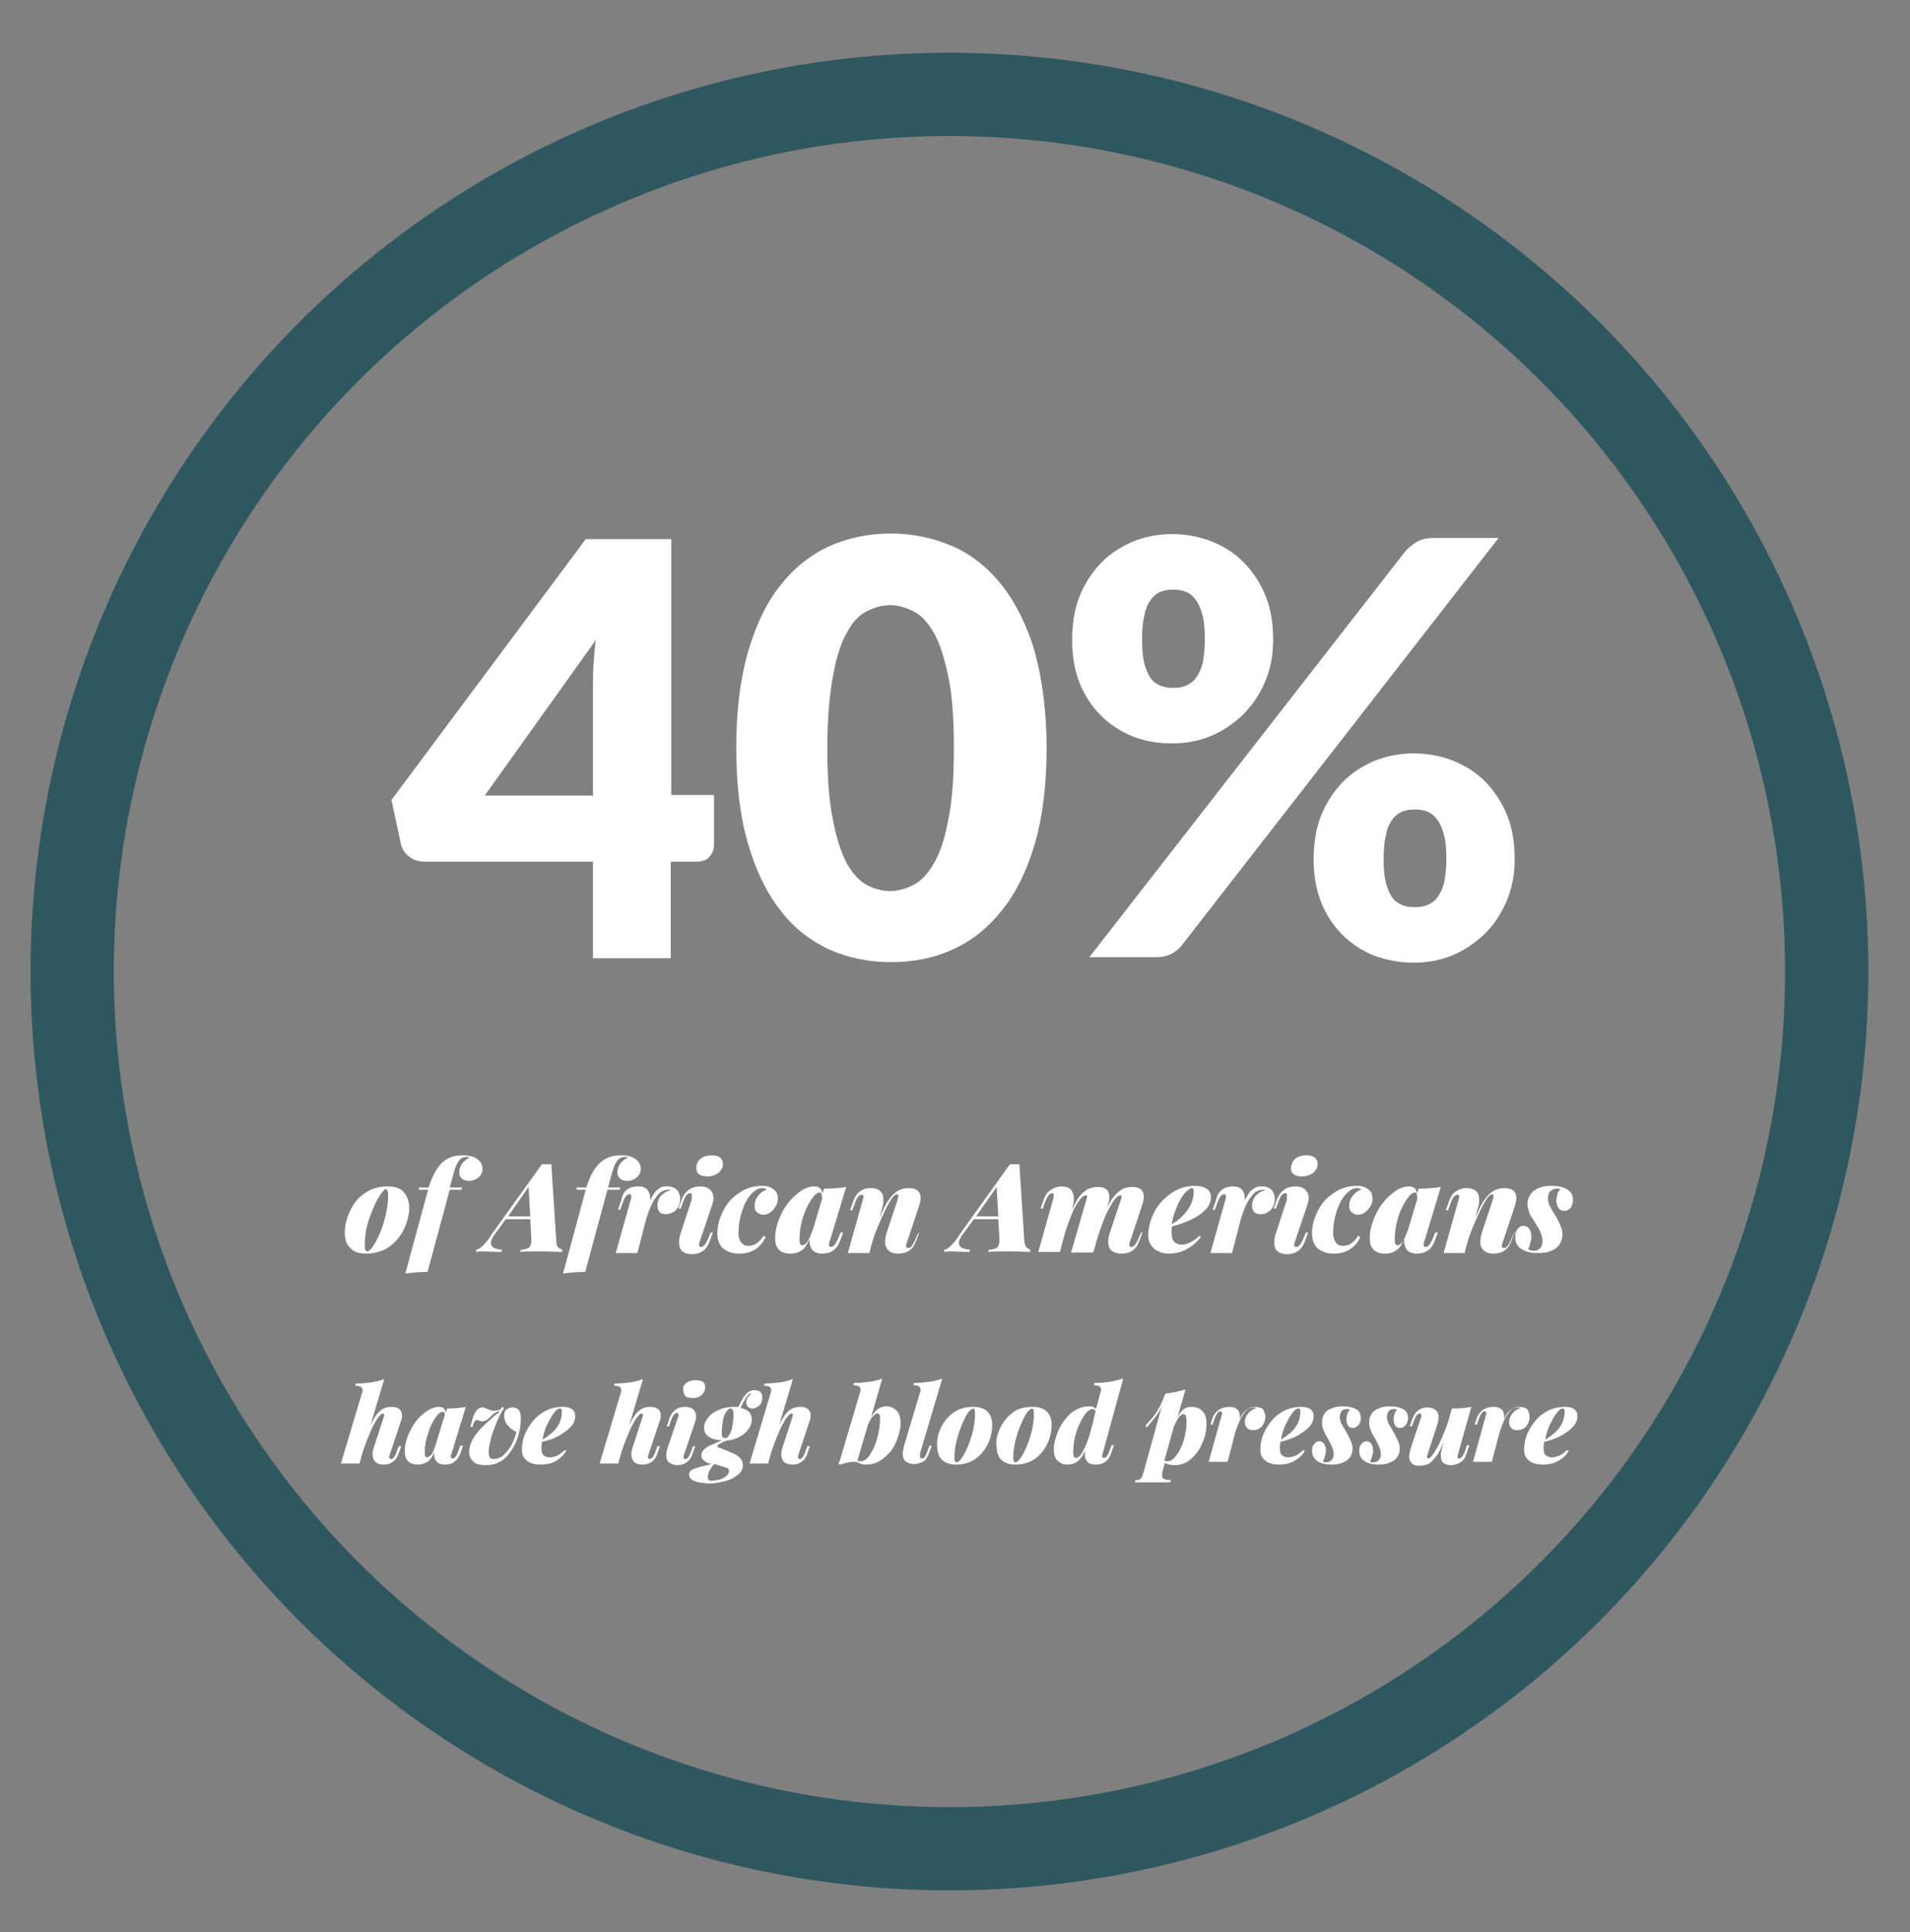 <?xml version="1.0" encoding="utf-8"?>
<!-- Generator: Adobe Illustrator 18.1.1, SVG Export Plug-In . SVG Version: 6.00 Build 0)  -->
<svg version="1.1" xmlns="http://www.w3.org/2000/svg" xmlns:xlink="http://www.w3.org/1999/xlink" x="0px" y="0px"
	 viewBox="0 0 344 348" enable-background="new 0 0 344 348" xml:space="preserve">
<rect x="0" y="0" width="344" height="348" fill="#808080" stroke="none"/>
<g id="ring">
	<circle fill="none" stroke="#2F575F" stroke-width="15" stroke-miterlimit="10" cx="171" cy="175" r="158"/>
</g>
<g id="_x34_0percent">
	<g>
		<path fill="#FFFFFF" d="M120.8,143.2h7.8v9c0,0.8-0.3,1.5-0.8,2.1c-0.5,0.6-1.3,0.9-2.3,0.9h-4.7v17.4h-14v-17.4H76.4
			c-1,0-1.9-0.3-2.7-0.9c-0.8-0.6-1.3-1.4-1.5-2.3l-1.7-7.9l35-47h15.4V143.2z M106.8,123.5c0-1.2,0-2.5,0.1-3.9
			c0.1-1.4,0.2-2.8,0.4-4.3l-20,28h19.5V123.5z"/>
		<path fill="#FFFFFF" d="M188.5,134.7c0,6.6-0.7,12.3-2.1,17.2c-1.4,4.8-3.4,8.9-5.9,12c-2.5,3.2-5.5,5.6-8.9,7.1
			c-3.4,1.6-7.2,2.3-11.2,2.3c-4,0-7.7-0.8-11.1-2.3c-3.4-1.6-6.4-3.9-8.8-7.1c-2.5-3.2-4.4-7.2-5.8-12c-1.4-4.8-2.1-10.6-2.1-17.2
			c0-6.6,0.7-12.3,2.1-17.2c1.4-4.8,3.3-8.9,5.8-12c2.5-3.2,5.4-5.5,8.8-7.1c3.4-1.5,7.1-2.3,11.1-2.3c4,0,7.7,0.8,11.2,2.3
			c3.4,1.5,6.4,3.9,8.9,7.1c2.5,3.2,4.5,7.2,5.9,12C187.7,122.4,188.5,128.1,188.5,134.7z M171.8,134.7c0-5.2-0.3-9.5-1-12.8
			c-0.7-3.3-1.5-6-2.6-7.9c-1.1-1.9-2.3-3.2-3.7-3.9c-1.4-0.7-2.8-1.1-4.2-1.1c-1.4,0-2.8,0.4-4.2,1.1c-1.4,0.7-2.6,2-3.6,3.9
			c-1.1,1.9-1.9,4.5-2.5,7.9c-0.6,3.3-1,7.6-1,12.8c0,5.3,0.3,9.5,1,12.9c0.6,3.3,1.5,5.9,2.5,7.9c1.1,1.9,2.3,3.2,3.6,3.9
			c1.4,0.7,2.8,1.1,4.2,1.1c1.4,0,2.8-0.4,4.2-1.1c1.4-0.7,2.6-2,3.7-3.9c1.1-1.9,2-4.5,2.6-7.9C171.5,144.3,171.8,140,171.8,134.7z
			"/>
		<path fill="#FFFFFF" d="M229.3,115.3c0,2.8-0.5,5.3-1.5,7.6s-2.3,4.2-4,5.9c-1.7,1.6-3.6,2.9-5.8,3.8c-2.2,0.9-4.5,1.3-6.9,1.3
			c-2.6,0-5-0.4-7.2-1.3c-2.2-0.9-4.1-2.2-5.7-3.8c-1.6-1.6-2.9-3.6-3.8-5.9c-0.9-2.3-1.3-4.8-1.3-7.6c0-2.9,0.4-5.5,1.3-7.8
			c0.9-2.3,2.2-4.3,3.8-6s3.5-2.9,5.7-3.9c2.2-0.9,4.6-1.4,7.2-1.4c2.6,0,5.1,0.5,7.3,1.4c2.2,0.9,4.2,2.2,5.8,3.9s2.9,3.7,3.8,6
			C228.9,109.8,229.3,112.4,229.3,115.3z M253.1,99.3c0.5-0.6,1.2-1.1,1.9-1.6c0.8-0.5,1.8-0.8,3.2-0.8h11.7l-57,73.3
			c-0.5,0.7-1.2,1.2-1.9,1.6c-0.8,0.4-1.7,0.6-2.8,0.6h-12L253.1,99.3z M217,115.3c0-1.8-0.1-3.2-0.4-4.4c-0.3-1.2-0.7-2.1-1.2-2.8
			c-0.5-0.7-1.1-1.2-1.8-1.5c-0.7-0.3-1.5-0.4-2.3-0.4s-1.6,0.1-2.3,0.4c-0.7,0.3-1.3,0.8-1.8,1.5c-0.5,0.7-0.9,1.6-1.1,2.8
			c-0.3,1.2-0.4,2.6-0.4,4.4c0,1.7,0.1,3,0.4,4.2c0.3,1.1,0.7,2,1.1,2.6c0.5,0.7,1.1,1.1,1.8,1.4c0.7,0.3,1.5,0.4,2.3,0.4
			s1.6-0.1,2.3-0.4c0.7-0.3,1.3-0.7,1.8-1.4c0.5-0.7,0.9-1.5,1.2-2.6C216.8,118.3,217,116.9,217,115.3z M272.8,154.8
			c0,2.8-0.5,5.3-1.5,7.6c-1,2.3-2.3,4.3-4,5.9c-1.7,1.6-3.6,2.9-5.8,3.8c-2.2,0.9-4.5,1.3-6.9,1.3c-2.6,0-5-0.5-7.2-1.3
			c-2.2-0.9-4.1-2.2-5.7-3.8c-1.6-1.6-2.9-3.6-3.8-5.9c-0.9-2.3-1.3-4.8-1.3-7.6c0-2.9,0.4-5.5,1.3-7.8c0.9-2.3,2.2-4.3,3.8-6
			s3.5-2.9,5.7-3.9c2.2-0.9,4.6-1.4,7.2-1.4c2.6,0,5.1,0.5,7.3,1.4c2.2,0.9,4.2,2.2,5.8,3.9s2.9,3.7,3.8,6
			C272.4,149.3,272.8,151.9,272.8,154.8z M260.5,154.8c0-1.7-0.1-3.2-0.4-4.3c-0.3-1.2-0.7-2.1-1.2-2.8c-0.5-0.7-1.1-1.2-1.8-1.5
			c-0.7-0.3-1.5-0.4-2.3-0.4s-1.6,0.1-2.3,0.4c-0.7,0.3-1.3,0.8-1.8,1.5c-0.5,0.7-0.9,1.6-1.1,2.8c-0.3,1.2-0.4,2.6-0.4,4.3
			c0,1.7,0.1,3,0.4,4.2c0.3,1.1,0.7,2,1.1,2.6c0.5,0.7,1.1,1.1,1.8,1.4c0.7,0.3,1.5,0.4,2.3,0.4s1.6-0.1,2.3-0.4
			c0.7-0.3,1.3-0.7,1.8-1.4c0.5-0.7,0.9-1.5,1.2-2.6C260.3,157.8,260.5,156.5,260.5,154.8z"/>
	</g>
</g>
<g id="african_americans">
	<g>
		<path fill="#FFFFFF" d="M63,218.2c0.6-1.3,1.4-2.4,2.6-3.2c1.2-0.9,2.6-1.3,4.2-1.3c1.3,0,2.3,0.3,2.9,1s1,1.6,1,2.8
			c0,1.2-0.3,2.5-0.9,3.8c-0.6,1.3-1.5,2.4-2.6,3.2s-2.6,1.3-4.2,1.3c-1.3,0-2.3-0.3-2.9-1c-0.7-0.6-1-1.6-1-2.8
			C62.1,220.8,62.4,219.5,63,218.2z M68.1,215.8c-0.6,1.1-1.2,2.5-1.7,4c-0.5,1.6-0.7,3-0.7,4.3c0,0.5,0,0.8,0.1,1
			c0.1,0.2,0.2,0.3,0.3,0.3c0.4,0,0.9-0.5,1.5-1.6s1.2-2.4,1.6-3.9s0.7-3,0.7-4.4c0-0.5,0-0.9-0.1-1c-0.1-0.2-0.2-0.3-0.3-0.3
			C69.3,214.1,68.8,214.7,68.1,215.8z"/>
		<path fill="#FFFFFF" d="M80,209.1c0.9-0.7,2-1,3.4-1c0.7,0,1.3,0.1,1.9,0.3c0.5,0.2,0.9,0.5,1.2,0.9c0.3,0.4,0.4,0.8,0.4,1.3
			c0,0.4-0.1,0.7-0.3,1c-0.2,0.3-0.5,0.6-0.9,0.8c-0.4,0.2-0.8,0.3-1.2,0.3c-0.5,0-1-0.1-1.3-0.4s-0.5-0.6-0.5-1.1
			c0-0.6,0.2-1.1,0.5-1.6c0.4-0.5,0.8-0.8,1.4-1.1c-0.2-0.1-0.4-0.1-0.6-0.1c-0.4,0-0.8,0.1-1.1,0.4c-0.4,0.4-0.8,1.1-1.1,2.2
			l-0.8,2.9h2.2l-0.1,0.4H81l-4,14.8c-1.5,0-2.8,0.1-4,0.3l4.1-15.1h-1.7l0.1-0.4h1.7C77.9,211.7,78.8,210,80,209.1z"/>
		<path fill="#FFFFFF" d="M100.6,224.7c0.2,0.2,0.4,0.3,0.7,0.4l-0.1,0.4c-0.9,0-2.1-0.1-3.7-0.1c-1.7,0-3,0-3.8,0.1l0.1-0.4
			c0.5,0,0.8-0.1,1.1-0.2c0.3-0.1,0.5-0.2,0.6-0.5c0.1-0.2,0.2-0.5,0.2-0.9c0-0.1,0-0.2,0-0.3l-0.2-3.6h-4.4l-2.2,3
			c-0.3,0.5-0.5,0.9-0.5,1.3c0,0.7,0.7,1.1,2,1.2l-0.1,0.4c-1.5,0-2.6-0.1-3.1-0.1c-0.5,0-1,0-1.5,0.1l0.1-0.4
			c0.3-0.1,0.6-0.2,0.8-0.4c0.2-0.2,0.5-0.4,0.8-0.8c0.3-0.3,0.7-0.8,1.1-1.5l9.1-12.7c0.2,0,0.5,0,0.9,0c0.3,0,0.6,0,0.8,0l0.9,14
			C100.2,224.1,100.3,224.5,100.6,224.7z M95.2,213.8l-3.7,5.3h4L95.2,213.8z"/>
		<path fill="#FFFFFF" d="M108.5,209.1c0.9-0.7,2-1,3.4-1c0.7,0,1.3,0.1,1.9,0.3c0.5,0.2,0.9,0.5,1.2,0.9c0.3,0.4,0.4,0.8,0.4,1.3
			c0,0.4-0.1,0.7-0.3,1c-0.2,0.3-0.5,0.6-0.9,0.8c-0.4,0.2-0.8,0.3-1.2,0.3c-0.5,0-1-0.1-1.3-0.4s-0.5-0.6-0.5-1.1
			c0-0.6,0.2-1.1,0.5-1.6c0.4-0.5,0.8-0.8,1.4-1.1c-0.2-0.1-0.4-0.1-0.6-0.1c-0.4,0-0.8,0.1-1.1,0.4c-0.4,0.4-0.8,1.1-1.1,2.2
			l-0.8,2.9h2.2l-0.1,0.4h-2.2l-4,14.8c-1.5,0-2.8,0.1-4,0.3l4.1-15.1h-1.7l0.1-0.4h1.7C106.3,211.7,107.2,210,108.5,209.1z"/>
		<path fill="#FFFFFF" d="M115,213.7c0.7,0,1.3,0.2,1.6,0.6c0.3,0.4,0.5,0.9,0.5,1.5c0,0.1,0,0.2,0,0.4c0.3-0.6,0.6-1.1,0.9-1.5
			c0.3-0.4,0.7-0.6,1-0.8c0.4-0.2,0.8-0.2,1.3-0.2c0.4,0,0.8,0.1,1.2,0.3c0.3,0.2,0.6,0.4,0.7,0.8c0.2,0.3,0.3,0.7,0.3,1.1
			c0,0.5-0.1,1-0.3,1.4c-0.2,0.4-0.5,0.8-0.9,1s-0.8,0.4-1.3,0.4c-0.5,0-1-0.1-1.2-0.4c-0.3-0.3-0.4-0.7-0.4-1.2
			c0-0.4,0.1-0.8,0.3-1.2c0.2-0.4,0.5-0.7,0.9-1c0.4-0.3,0.8-0.4,1.2-0.5c-0.2-0.1-0.3-0.1-0.3-0.1c-0.5,0-0.9,0.1-1.3,0.3
			c-0.4,0.2-0.8,0.7-1.3,1.4c-0.5,0.8-1,1.9-1.5,3.5l-1.6,6.2h-3.9l2.7-9.6c0.1-0.2,0.1-0.4,0.1-0.6c0-0.2-0.1-0.4-0.3-0.4
			c-0.2,0-0.4,0.1-0.6,0.3c-0.2,0.2-0.4,0.6-0.6,1.1l-0.5,1.4h-0.4l0.6-1.7C112.2,214.4,113.3,213.7,115,213.7z"/>
		<path fill="#FFFFFF" d="M124.6,215.3c0-0.3-0.1-0.4-0.3-0.4c-0.2,0-0.4,0.1-0.6,0.3c-0.2,0.2-0.4,0.6-0.6,1.1l-0.5,1.4h-0.4
			l0.6-1.7c0.6-1.5,1.7-2.3,3.3-2.3c0.8,0,1.4,0.2,1.8,0.6c0.4,0.4,0.6,0.9,0.6,1.5c0,0.4-0.1,0.7-0.2,1.1l-2.3,6.8
			c-0.1,0.2-0.1,0.4-0.1,0.5c0,0.3,0.1,0.4,0.4,0.4c0.4,0,0.8-0.5,1.2-1.4l0.5-1.2h0.4l-0.6,1.6c-0.5,1.5-1.6,2.3-3.2,2.3
			c-0.8,0-1.3-0.2-1.7-0.5c-0.4-0.4-0.6-0.9-0.6-1.6c0-0.5,0.1-1.1,0.3-1.7l2-6.1C124.6,215.6,124.6,215.5,124.6,215.3z
			 M126.2,208.7c0.5-0.4,1.2-0.6,2-0.6c0.6,0,1.1,0.1,1.5,0.4c0.3,0.3,0.5,0.6,0.5,1.1c0,0.5-0.1,0.9-0.4,1.2
			c-0.2,0.4-0.6,0.6-1,0.8s-0.9,0.3-1.4,0.3c-0.6,0-1.1-0.1-1.5-0.4c-0.3-0.2-0.5-0.6-0.5-1.1C125.4,209.7,125.7,209.1,126.2,208.7z
			"/>
		<path fill="#FFFFFF" d="M133.2,225.8c-0.8,0-1.5-0.1-2.1-0.4c-0.6-0.3-1.1-0.6-1.4-1.2c-0.3-0.5-0.5-1.2-0.5-2c0-1.3,0.3-2.6,1-4
			s1.6-2.5,2.9-3.3c1.2-0.9,2.7-1.3,4.2-1.3c0.6,0,1.1,0.1,1.5,0.3c0.4,0.2,0.8,0.5,1,0.8s0.3,0.7,0.3,1.2c0,0.5-0.1,0.9-0.4,1.4
			s-0.6,0.8-1,1.1s-0.8,0.4-1.3,0.4c-0.3,0-0.5-0.1-0.7-0.2s-0.4-0.3-0.6-0.5c-0.1-0.2-0.2-0.5-0.2-0.9c0-0.5,0.1-0.9,0.3-1.3
			c0.2-0.4,0.5-0.7,0.8-1c0.3-0.3,0.7-0.5,1.1-0.6c-0.2-0.2-0.5-0.3-0.8-0.3c-0.7,0-1.4,0.4-2.1,1.2c-0.7,0.8-1.2,1.8-1.6,3.1
			c-0.4,1.2-0.6,2.5-0.6,3.8c0,0.8,0.2,1.3,0.5,1.7c0.3,0.4,0.7,0.6,1.3,0.6c0.5,0,0.9-0.1,1.4-0.4c0.4-0.3,0.9-0.7,1.3-1.4l0.4,0.2
			C137,224.8,135.3,225.8,133.2,225.8z"/>
		<path fill="#FFFFFF" d="M151.9,221.9l-0.6,1.6c-0.5,1.5-1.6,2.3-3.2,2.3c-0.9,0-1.6-0.3-1.9-0.8c-0.2-0.3-0.4-0.8-0.4-1.4
			c0-0.2,0-0.3,0-0.4c-0.4,0.9-0.8,1.6-1.4,2c-0.6,0.4-1.2,0.6-2,0.6c-0.9,0-1.6-0.2-2.1-0.7c-0.5-0.5-0.7-1.2-0.7-2.1
			c0-1.4,0.4-2.8,1.1-4.3c0.7-1.5,1.7-2.7,2.8-3.6c1.1-1,2.2-1.4,3.2-1.4c0.8,0,1.3,0.4,1.4,1.3l0.3-0.9c1.5,0,2.8-0.1,4-0.3l-3,9.9
			c-0.1,0.2-0.1,0.4-0.1,0.5c0,0.3,0.1,0.4,0.4,0.4c0.4,0,0.8-0.5,1.2-1.4l0.5-1.2H151.9z M148,215.4c0-0.4-0.1-0.6-0.4-0.6
			c-0.4,0-0.9,0.4-1.5,1.3c-0.6,0.9-1.1,1.9-1.5,3.2c-0.4,1.3-0.6,2.6-0.6,3.8c0,0.4,0,0.7,0.1,0.9c0.1,0.2,0.2,0.3,0.4,0.3
			c0.3,0,0.6-0.2,0.9-0.6c0.3-0.4,0.6-1.2,1-2.2l1.7-5.7C148,215.5,148,215.4,148,215.4z"/>
		<path fill="#FFFFFF" d="M165.6,221.9l-0.6,1.6c-0.5,1.5-1.6,2.3-3.2,2.3c-1,0-1.6-0.3-2-0.8c-0.2-0.3-0.4-0.7-0.4-1.2
			c0-0.5,0.1-1.1,0.3-1.8l1.9-5.7c0.1-0.4,0.2-0.7,0.2-0.9c0-0.2-0.1-0.3-0.2-0.3c-0.4,0-0.9,0.5-1.5,1.6c-0.6,1-1.2,2.4-1.9,4
			s-1.2,3.2-1.6,4.9l0,0l0,0.1h-3.9l2.7-9.6c0.1-0.3,0.1-0.5,0.1-0.6c0-0.2-0.1-0.3-0.3-0.3c-0.2,0-0.4,0.1-0.6,0.3
			c-0.2,0.2-0.4,0.6-0.6,1.1l-0.5,1.4h-0.4l0.6-1.7c0.3-0.8,0.7-1.4,1.2-1.7c0.5-0.4,1.1-0.6,1.9-0.6c0.8,0,1.4,0.2,1.8,0.6
			c0.4,0.4,0.5,0.9,0.5,1.5c0,0.3,0,0.7-0.1,1l-0.6,2.3c0.6-1.4,1.1-2.6,1.7-3.3c0.5-0.8,1.1-1.3,1.6-1.6c0.5-0.3,1.2-0.5,1.9-0.5
			c1.5,0,2.2,0.6,2.2,1.8c0,0.4-0.1,0.9-0.3,1.5l-2.2,6.6c-0.1,0.2-0.1,0.4-0.1,0.5c0,0.3,0.1,0.4,0.4,0.4c0.4,0,0.8-0.5,1.2-1.4
			l0.5-1.2H165.6z"/>
		<path fill="#FFFFFF" d="M184.9,224.7c0.2,0.2,0.4,0.3,0.7,0.4l-0.1,0.4c-0.9,0-2.1-0.1-3.7-0.1c-1.7,0-3,0-3.8,0.1l0.1-0.4
			c0.5,0,0.8-0.1,1.1-0.2c0.3-0.1,0.5-0.2,0.6-0.5c0.1-0.2,0.2-0.5,0.2-0.9c0-0.1,0-0.2,0-0.3l-0.2-3.6h-4.4l-2.2,3
			c-0.3,0.5-0.5,0.9-0.5,1.3c0,0.7,0.7,1.1,2,1.2l-0.1,0.4c-1.5,0-2.6-0.1-3.1-0.1c-0.5,0-1,0-1.5,0.1l0.1-0.4
			c0.3-0.1,0.6-0.2,0.8-0.4c0.2-0.2,0.5-0.4,0.8-0.8c0.3-0.3,0.7-0.8,1.1-1.5l9.1-12.7c0.2,0,0.5,0,0.9,0c0.3,0,0.6,0,0.8,0l0.9,14
			C184.6,224.1,184.7,224.5,184.9,224.7z M179.5,213.8l-3.7,5.3h4L179.5,213.8z"/>
		<path fill="#FFFFFF" d="M205.8,221.9l-0.6,1.6c-0.5,1.5-1.6,2.3-3.2,2.3c-1,0-1.7-0.3-2.1-0.9c-0.2-0.3-0.3-0.7-0.3-1.2
			c0-0.5,0.1-1.1,0.3-1.7l1.9-5.7c0.1-0.3,0.2-0.6,0.2-0.7c0-0.2-0.1-0.3-0.2-0.3c-0.3,0-0.6,0.2-1,0.7s-0.8,1.2-1.4,2.3
			c-0.5,1.1-1,2.4-1.6,4.2l-0.9,3.1h-4l2.7-9.3c0.1-0.4,0.2-0.7,0.2-0.8c0-0.1-0.1-0.2-0.2-0.2c-0.5,0-1.1,0.6-1.8,1.8
			c-0.7,1.2-1.3,2.9-2,5l-0.9,3.4h-3.9l2.7-9.6c0.1-0.2,0.1-0.4,0.1-0.6c0-0.3-0.1-0.4-0.3-0.4c-0.4,0-0.8,0.5-1.2,1.4l-0.5,1.4
			h-0.4l0.6-1.7c0.3-0.8,0.7-1.4,1.3-1.7c0.6-0.4,1.2-0.6,1.9-0.6c0.8,0,1.3,0.2,1.7,0.6c0.3,0.4,0.5,0.9,0.5,1.5
			c0,0.3,0,0.7-0.1,1.1l-0.2,1c0.4-1,0.9-1.8,1.3-2.4c0.5-0.6,1-1,1.5-1.3c0.6-0.3,1.2-0.4,1.9-0.4c1.3,0,2,0.6,2,1.8
			c0,0.5-0.1,1-0.3,1.6l-0.1,0.4c0.4-1,0.9-1.7,1.4-2.3c0.5-0.6,1-0.9,1.5-1.2c0.5-0.2,1.1-0.3,1.7-0.3c1.3,0,2,0.6,2,1.7
			c0,0.5-0.1,1-0.3,1.6l-2.2,6.6c-0.1,0.2-0.1,0.4-0.1,0.5c0,0.3,0.1,0.4,0.4,0.4c0.4,0,0.8-0.5,1.2-1.4l0.5-1.2H205.8z"/>
		<path fill="#FFFFFF" d="M213.9,224.9c-1,0.6-2.1,0.9-3.3,0.9c-0.7,0-1.4-0.1-1.9-0.4c-0.6-0.2-1-0.6-1.4-1.1
			c-0.3-0.5-0.5-1-0.5-1.7c0-1.5,0.4-2.9,1.1-4.3c0.7-1.4,1.8-2.5,3.1-3.4c1.3-0.9,2.7-1.3,4.3-1.3c0.8,0,1.5,0.2,2,0.5
			c0.5,0.3,0.8,0.8,0.8,1.5c0,0.8-0.3,1.6-1,2.3s-1.5,1.3-2.6,1.8c-1.1,0.5-2.2,0.9-3.4,1.2c-0.1,0.4-0.1,0.8-0.1,1.1
			c0,0.8,0.2,1.4,0.5,1.7s0.8,0.5,1.4,0.5c0.4,0,0.8-0.1,1.4-0.4c0.6-0.3,1.1-0.6,1.7-1.2l0.3,0.2
			C215.6,223.7,214.8,224.4,213.9,224.9z M213.3,215c-0.5,0.6-1,1.5-1.4,2.5c-0.4,1-0.7,2-0.9,3c0.8-0.4,1.4-0.9,2-1.5
			c1.3-1.3,2-2.8,2-4.4c0-0.4-0.1-0.6-0.4-0.6C214.3,214.1,213.8,214.4,213.3,215z"/>
		<path fill="#FFFFFF" d="M222.1,213.7c0.7,0,1.3,0.2,1.6,0.6s0.5,0.9,0.5,1.5c0,0.1,0,0.2,0,0.4c0.3-0.6,0.6-1.1,0.9-1.5
			c0.3-0.4,0.7-0.6,1-0.8c0.4-0.2,0.8-0.2,1.3-0.2c0.4,0,0.8,0.1,1.2,0.3c0.3,0.2,0.6,0.4,0.7,0.8c0.2,0.3,0.3,0.7,0.3,1.1
			c0,0.5-0.1,1-0.3,1.4c-0.2,0.4-0.5,0.8-0.9,1c-0.4,0.3-0.8,0.4-1.3,0.4c-0.5,0-1-0.1-1.2-0.4c-0.3-0.3-0.4-0.7-0.4-1.2
			c0-0.4,0.1-0.8,0.3-1.2c0.2-0.4,0.5-0.7,0.9-1s0.8-0.4,1.2-0.5c-0.2-0.1-0.3-0.1-0.3-0.1c-0.5,0-0.9,0.1-1.3,0.3
			c-0.4,0.2-0.8,0.7-1.3,1.4s-1,1.9-1.5,3.5l-1.6,6.2h-3.9l2.7-9.6c0.1-0.2,0.1-0.4,0.1-0.6c0-0.2-0.1-0.4-0.3-0.4
			c-0.2,0-0.4,0.1-0.6,0.3c-0.2,0.2-0.4,0.6-0.6,1.1l-0.5,1.4h-0.4l0.6-1.7C219.4,214.4,220.5,213.7,222.1,213.7z"/>
		<path fill="#FFFFFF" d="M231.8,215.3c0-0.3-0.1-0.4-0.3-0.4c-0.2,0-0.4,0.1-0.6,0.3c-0.2,0.2-0.4,0.6-0.6,1.1l-0.5,1.4h-0.4
			l0.6-1.7c0.6-1.5,1.7-2.3,3.3-2.3c0.8,0,1.4,0.2,1.8,0.6s0.6,0.9,0.6,1.5c0,0.4-0.1,0.7-0.2,1.1l-2.3,6.8
			c-0.1,0.2-0.1,0.4-0.1,0.5c0,0.3,0.1,0.4,0.4,0.4c0.4,0,0.8-0.5,1.2-1.4l0.5-1.2h0.4l-0.6,1.6c-0.5,1.5-1.6,2.3-3.2,2.3
			c-0.8,0-1.3-0.2-1.7-0.5s-0.6-0.9-0.6-1.6c0-0.5,0.1-1.1,0.3-1.7l2-6.1C231.7,215.6,231.8,215.5,231.8,215.3z M233.3,208.7
			c0.5-0.4,1.2-0.6,2-0.6c0.6,0,1.1,0.1,1.5,0.4c0.3,0.3,0.5,0.6,0.5,1.1c0,0.5-0.1,0.9-0.4,1.2c-0.2,0.4-0.6,0.6-1,0.8
			c-0.4,0.2-0.9,0.3-1.4,0.3c-0.6,0-1.1-0.1-1.5-0.4c-0.3-0.2-0.5-0.6-0.5-1.1C232.6,209.7,232.8,209.1,233.3,208.7z"/>
		<path fill="#FFFFFF" d="M240.3,225.8c-0.8,0-1.5-0.1-2.1-0.4c-0.6-0.3-1.1-0.6-1.4-1.2c-0.3-0.5-0.5-1.2-0.5-2c0-1.3,0.3-2.6,1-4
			s1.6-2.5,2.9-3.3c1.2-0.9,2.7-1.3,4.2-1.3c0.6,0,1.1,0.1,1.5,0.3c0.4,0.2,0.8,0.5,1,0.8s0.3,0.7,0.3,1.2c0,0.5-0.1,0.9-0.4,1.4
			s-0.6,0.8-1,1.1c-0.4,0.3-0.8,0.4-1.3,0.4c-0.3,0-0.5-0.1-0.7-0.2s-0.4-0.3-0.6-0.5c-0.1-0.2-0.2-0.5-0.2-0.9
			c0-0.5,0.1-0.9,0.3-1.3s0.5-0.7,0.8-1c0.3-0.3,0.7-0.5,1.1-0.6c-0.2-0.2-0.5-0.3-0.8-0.3c-0.7,0-1.4,0.4-2.1,1.2s-1.2,1.8-1.6,3.1
			c-0.4,1.2-0.6,2.5-0.6,3.8c0,0.8,0.2,1.3,0.5,1.7c0.3,0.4,0.7,0.6,1.3,0.6c0.5,0,0.9-0.1,1.4-0.4c0.4-0.3,0.9-0.7,1.3-1.4l0.4,0.2
			C244.1,224.8,242.4,225.8,240.3,225.8z"/>
		<path fill="#FFFFFF" d="M259,221.9l-0.6,1.6c-0.5,1.5-1.6,2.3-3.2,2.3c-0.9,0-1.6-0.3-1.9-0.8c-0.2-0.3-0.4-0.8-0.4-1.4
			c0-0.2,0-0.3,0-0.4c-0.4,0.9-0.8,1.6-1.4,2c-0.6,0.4-1.2,0.6-2,0.6c-0.9,0-1.6-0.2-2.1-0.7c-0.5-0.5-0.7-1.2-0.7-2.1
			c0-1.4,0.4-2.8,1.1-4.3c0.7-1.5,1.7-2.7,2.8-3.6c1.1-1,2.2-1.4,3.2-1.4c0.8,0,1.3,0.4,1.4,1.3l0.3-0.9c1.5,0,2.8-0.1,4-0.3l-3,9.9
			c-0.1,0.2-0.1,0.4-0.1,0.5c0,0.3,0.1,0.4,0.4,0.4c0.4,0,0.8-0.5,1.2-1.4l0.5-1.2H259z M255.2,215.4c0-0.4-0.1-0.6-0.4-0.6
			c-0.4,0-0.9,0.4-1.5,1.3c-0.6,0.9-1.1,1.9-1.5,3.2c-0.4,1.3-0.6,2.6-0.6,3.8c0,0.4,0,0.7,0.1,0.9c0.1,0.2,0.2,0.3,0.4,0.3
			c0.3,0,0.6-0.2,0.9-0.6c0.3-0.4,0.6-1.2,1-2.2l1.7-5.7C255.2,215.5,255.2,215.4,255.2,215.4z"/>
		<path fill="#FFFFFF" d="M272.8,221.9l-0.6,1.6c-0.5,1.5-1.6,2.3-3.2,2.3c-1,0-1.6-0.3-2-0.8c-0.2-0.3-0.4-0.7-0.4-1.2
			c0-0.5,0.1-1.1,0.3-1.8l1.9-5.7c0.1-0.4,0.2-0.7,0.2-0.9c0-0.2-0.1-0.3-0.2-0.3c-0.4,0-0.9,0.5-1.5,1.6c-0.6,1-1.2,2.4-1.9,4
			s-1.2,3.2-1.6,4.9l0,0l0,0.1H260l2.7-9.6c0.1-0.3,0.1-0.5,0.1-0.6c0-0.2-0.1-0.3-0.3-0.3c-0.2,0-0.4,0.1-0.6,0.3
			c-0.2,0.2-0.4,0.6-0.6,1.1l-0.5,1.4h-0.4l0.6-1.7c0.3-0.8,0.7-1.4,1.2-1.7s1.1-0.6,1.9-0.6c0.8,0,1.4,0.2,1.8,0.6
			c0.4,0.4,0.5,0.9,0.5,1.5c0,0.3,0,0.7-0.1,1l-0.6,2.3c0.6-1.4,1.1-2.6,1.7-3.3c0.5-0.8,1.1-1.3,1.6-1.6s1.2-0.5,1.9-0.5
			c1.5,0,2.2,0.6,2.2,1.8c0,0.4-0.1,0.9-0.3,1.5l-2.2,6.6c-0.1,0.2-0.1,0.4-0.1,0.5c0,0.3,0.1,0.4,0.4,0.4c0.4,0,0.8-0.5,1.2-1.4
			l0.5-1.2H272.8z"/>
		<path fill="#FFFFFF" d="M276.3,225.3c0.5,0,0.8-0.2,1.1-0.5c0.3-0.3,0.4-0.7,0.4-1.2c0-0.5-0.1-1-0.3-1.5c-0.2-0.5-0.5-1.1-1-1.8
			c-0.3-0.6-0.6-1-0.8-1.3c-0.2-0.3-0.3-0.6-0.4-1c-0.1-0.4-0.2-0.7-0.2-1.1c0-0.6,0.2-1.2,0.5-1.7c0.3-0.5,0.8-0.9,1.5-1.2
			c0.7-0.3,1.5-0.4,2.4-0.4c1.1,0,2,0.2,2.7,0.6c0.7,0.4,1.1,1,1.1,2c0,0.3-0.1,0.6-0.2,0.9s-0.3,0.6-0.5,0.7
			c-0.2,0.2-0.5,0.3-0.9,0.3c-0.4,0-0.8-0.2-1-0.5s-0.4-0.8-0.4-1.3c0-0.4,0.1-0.8,0.2-1.2c0.1-0.4,0.3-0.7,0.5-0.9
			c-0.1-0.1-0.3-0.1-0.6-0.1c-0.5,0-0.9,0.2-1.2,0.5c-0.3,0.3-0.4,0.7-0.4,1.3c0,0.4,0.1,0.7,0.2,1.1c0.2,0.4,0.4,0.7,0.6,1.1
			c0.2,0.4,0.4,0.6,0.5,0.8c0.5,0.8,0.8,1.5,1,2c0.2,0.5,0.3,1,0.3,1.5c0,0.6-0.2,1.2-0.5,1.7c-0.3,0.5-0.8,0.9-1.5,1.2
			s-1.5,0.4-2.4,0.4c-1.2,0-2.2-0.2-2.9-0.7c-0.8-0.4-1.2-1.2-1.2-2.2c0-0.6,0.1-1,0.4-1.4s0.6-0.6,1.1-0.6c0.4,0,0.8,0.2,1,0.5
			s0.4,0.8,0.4,1.4c0,0.3,0,0.6-0.1,0.9c-0.1,0.3-0.2,0.5-0.2,0.8c-0.1,0.2-0.2,0.4-0.3,0.6C275.8,225.3,276.1,225.3,276.3,225.3z"
			/>
	</g>
	<g>
		<path fill="#FFFFFF" d="M72.3,260.4l-0.5,1.4c-0.4,1.3-1.4,2-2.7,2c-0.7,0-1.2-0.2-1.5-0.5c-0.3-0.3-0.5-0.8-0.5-1.3
			c0-0.5,0.1-0.9,0.3-1.5l1.6-4.9c0.1-0.3,0.2-0.6,0.2-0.7c0-0.2-0.1-0.3-0.2-0.3c-0.3,0-0.6,0.3-1.1,1c-0.4,0.7-0.9,1.5-1.3,2.6
			c-0.5,1.1-0.9,2.2-1.3,3.4l-0.5,1.8l0,0.1v0l0,0.1h-3.4l3.8-12.7c0.1-0.2,0.1-0.4,0.1-0.5c0-0.3-0.1-0.4-0.3-0.6
			c-0.2-0.1-0.5-0.2-1-0.2l0.1-0.4c1,0,1.9-0.1,2.7-0.2c0.8-0.1,1.6-0.3,2.4-0.6l-2.5,8.4c0.4-0.9,0.8-1.6,1.2-2.1
			c0.4-0.5,0.8-0.8,1.2-1s0.9-0.3,1.4-0.3c1.2,0,1.9,0.5,1.9,1.6c0,0.4-0.1,0.8-0.3,1.3l-1.9,5.7c-0.1,0.2-0.1,0.3-0.1,0.4
			c0,0.2,0.1,0.4,0.3,0.4c0.4,0,0.7-0.4,1-1.2l0.4-1.1H72.3z"/>
		<path fill="#FFFFFF" d="M83.4,260.4l-0.5,1.4c-0.5,1.3-1.4,2-2.7,2c-0.8,0-1.3-0.2-1.7-0.7c-0.2-0.3-0.3-0.7-0.3-1.2
			c0-0.1,0-0.3,0-0.3c-0.3,0.8-0.7,1.3-1.2,1.7c-0.5,0.3-1.1,0.5-1.7,0.5c-0.8,0-1.4-0.2-1.8-0.6c-0.4-0.4-0.6-1-0.6-1.8
			c0-1.2,0.3-2.4,1-3.7c0.6-1.3,1.4-2.3,2.4-3.1c1-0.8,1.9-1.2,2.8-1.2c0.7,0,1.1,0.4,1.2,1.1l0.2-0.8c1.3,0,2.4-0.1,3.4-0.3
			l-2.6,8.5c-0.1,0.2-0.1,0.3-0.1,0.5c0,0.2,0.1,0.3,0.3,0.3c0.4,0,0.7-0.4,1-1.2l0.4-1.1H83.4z M80.1,254.8c0-0.4-0.1-0.5-0.4-0.5
			c-0.4,0-0.8,0.4-1.3,1.1c-0.5,0.7-1,1.7-1.3,2.8c-0.4,1.1-0.6,2.2-0.6,3.3c0,0.4,0,0.6,0.1,0.8c0.1,0.1,0.2,0.2,0.3,0.2
			c0.2,0,0.5-0.2,0.8-0.5c0.3-0.4,0.5-1,0.8-1.9l1.5-4.9C80.1,255,80.1,254.9,80.1,254.8z"/>
		<path fill="#FFFFFF" d="M89.4,256.3c-0.4,1-0.8,2-1,2.9s-0.4,1.7-0.4,2.3c0,0.4,0.1,0.8,0.2,1s0.4,0.3,0.7,0.3
			c0.6,0,1.2-0.2,1.8-0.7c0.5-0.5,1-1.1,1.4-1.8c0.4-0.7,0.7-1.5,0.9-2.4c-0.7-0.3-1.2-0.7-1.6-1.2c-0.4-0.5-0.6-1.1-0.6-1.7
			c0-0.5,0.1-0.9,0.4-1.1s0.6-0.4,1.1-0.4c1,0,1.5,0.6,1.5,1.9c0,1.3-0.2,2.6-0.7,3.9s-1.2,2.4-2.1,3.3c-1,0.9-2.1,1.3-3.5,1.3
			c-1.1,0-1.9-0.2-2.3-0.7c-0.5-0.5-0.7-1-0.7-1.7c0-1.1,0.5-2.3,1.5-3.5c1-1.2,2.3-2.4,4.1-3.8c-0.4,0-0.7,0.1-1,0.3
			c-0.3,0.2-0.6,0.5-1,0.9c-0.4,0.4-0.8,0.6-1.1,0.6c-0.1,0-0.2,0-0.3,0s-0.2-0.1-0.4-0.1c-0.2-0.1-0.3-0.1-0.4-0.1
			c-0.2,0-0.3,0.1-0.4,0.2c-0.1,0.1-0.2,0.3-0.3,0.6l-0.1,0.4h-0.4l0.4-1.4c0.4-1.4,1-2.1,1.8-2.1c0.2,0,0.4,0.1,0.7,0.2
			c0.2,0.1,0.5,0.2,0.7,0.3s0.4,0.1,0.7,0.1c0.4,0,0.9-0.1,1.2-0.3l0.2-0.4l0.4,0.2C90.3,254.3,89.8,255.3,89.4,256.3z"/>
		<path fill="#FFFFFF" d="M100.2,263.1c-0.8,0.5-1.8,0.7-2.9,0.7c-0.6,0-1.2-0.1-1.7-0.3c-0.5-0.2-0.9-0.5-1.2-0.9s-0.4-0.9-0.4-1.5
			c0-1.2,0.3-2.5,1-3.7s1.5-2.2,2.6-2.9s2.3-1.1,3.7-1.1c0.7,0,1.3,0.1,1.7,0.4c0.4,0.3,0.6,0.7,0.6,1.3c0,0.7-0.3,1.4-0.9,2
			c-0.6,0.6-1.3,1.1-2.2,1.6s-1.9,0.8-2.9,1c0,0.3-0.1,0.7-0.1,1c0,0.7,0.1,1.2,0.4,1.4c0.3,0.3,0.7,0.4,1.2,0.4
			c0.3,0,0.7-0.1,1.2-0.3c0.5-0.2,1-0.6,1.4-1l0.3,0.1C101.6,262,101,262.6,100.2,263.1z M99.7,254.6c-0.4,0.5-0.8,1.3-1.2,2.1
			s-0.6,1.7-0.8,2.6c0.7-0.4,1.2-0.8,1.8-1.3c1.2-1.1,1.7-2.4,1.7-3.8c0-0.3-0.1-0.5-0.3-0.5C100.5,253.7,100.1,254,99.7,254.6z"/>
		<path fill="#FFFFFF" d="M118.9,260.4l-0.5,1.4c-0.4,1.3-1.4,2-2.7,2c-0.7,0-1.2-0.2-1.5-0.5c-0.3-0.3-0.5-0.8-0.5-1.3
			c0-0.5,0.1-0.9,0.3-1.5l1.6-4.9c0.1-0.3,0.2-0.6,0.2-0.7c0-0.2-0.1-0.3-0.2-0.3c-0.3,0-0.6,0.3-1.1,1c-0.4,0.7-0.9,1.5-1.3,2.6
			c-0.5,1.1-0.9,2.2-1.3,3.4l-0.5,1.8l0,0.1v0l0,0.1H108l3.8-12.7c0.1-0.2,0.1-0.4,0.1-0.5c0-0.3-0.1-0.4-0.3-0.6
			c-0.2-0.1-0.5-0.2-1-0.2l0.1-0.4c1,0,1.9-0.1,2.7-0.2c0.8-0.1,1.6-0.3,2.4-0.6l-2.5,8.4c0.4-0.9,0.8-1.6,1.2-2.1
			c0.4-0.5,0.8-0.8,1.2-1s0.9-0.3,1.4-0.3c1.2,0,1.9,0.5,1.9,1.6c0,0.4-0.1,0.8-0.3,1.3l-1.9,5.7c-0.1,0.2-0.1,0.3-0.1,0.4
			c0,0.2,0.1,0.4,0.3,0.4c0.4,0,0.7-0.4,1-1.2l0.4-1.1H118.9z"/>
		<path fill="#FFFFFF" d="M122.2,254.8c0-0.2-0.1-0.3-0.3-0.3c-0.2,0-0.4,0.1-0.5,0.3c-0.2,0.2-0.3,0.5-0.5,0.9l-0.4,1.2h-0.4
			l0.5-1.5c0.5-1.3,1.4-2,2.8-2c0.7,0,1.2,0.2,1.5,0.5s0.5,0.8,0.5,1.3c0,0.3-0.1,0.6-0.2,0.9l-2,5.9c-0.1,0.2-0.1,0.3-0.1,0.5
			c0,0.2,0.1,0.3,0.3,0.3c0.4,0,0.7-0.4,1-1.2l0.4-1.1h0.4l-0.5,1.4c-0.4,1.3-1.4,2-2.7,2c-0.6,0-1.1-0.2-1.5-0.5
			c-0.4-0.3-0.5-0.8-0.5-1.3c0-0.4,0.1-0.9,0.3-1.5l1.8-5.3C122.2,255.1,122.2,254.9,122.2,254.8z M123.6,249.1
			c0.4-0.3,1-0.5,1.7-0.5c0.6,0,1,0.1,1.3,0.3c0.3,0.2,0.4,0.5,0.4,1c0,0.4-0.1,0.7-0.3,1c-0.2,0.3-0.5,0.5-0.8,0.7
			c-0.4,0.2-0.8,0.2-1.2,0.2c-0.5,0-1-0.1-1.2-0.3s-0.4-0.5-0.4-0.9C122.9,250,123.1,249.5,123.6,249.1z"/>
		<path fill="#FFFFFF" d="M126.6,262.9c-0.2-0.2-0.3-0.5-0.3-0.8c0-0.4,0.2-0.7,0.5-1s0.7-0.6,1.2-0.8c0.5-0.2,1.2-0.5,2-0.9
			c-0.9,0-1.7-0.2-2.3-0.6s-0.9-0.9-0.9-1.6c0-0.6,0.2-1.2,0.7-1.8c0.4-0.6,1.1-1.1,1.9-1.4c0.8-0.4,1.7-0.6,2.8-0.6
			c0.3,0,0.6,0,0.8,0c0.3-0.6,0.6-1.2,0.8-1.6c0.3-0.4,0.6-0.8,0.9-1c0.4-0.3,0.8-0.4,1.2-0.4c0.4,0,0.8,0.1,1,0.3
			c0.3,0.2,0.4,0.6,0.4,1c0,0.3-0.1,0.6-0.2,1c-0.2,0.3-0.4,0.6-0.7,0.7c-0.3,0.2-0.6,0.3-0.9,0.3c-0.3,0-0.6-0.1-0.8-0.3
			s-0.3-0.5-0.3-0.8c0-0.3,0.1-0.5,0.2-0.8c0.2-0.3,0.4-0.5,0.7-0.8c-0.1,0-0.1,0-0.2,0c-0.1,0-0.2,0.1-0.3,0.2
			c-0.2,0.2-0.4,0.5-0.7,1c-0.3,0.4-0.5,0.9-0.7,1.4c0.6,0.1,1.2,0.4,1.5,0.7s0.5,0.8,0.5,1.4c0,0.6-0.2,1.2-0.6,1.7
			c-0.4,0.6-0.9,1-1.6,1.4s-1.5,0.6-2.4,0.7c-1,0.4-1.6,0.7-1.6,1c0,0.1,0.1,0.2,0.2,0.2c0.1,0.1,0.3,0.1,0.5,0.2l1.7,0.7
			c1.4,0.5,2.2,1.3,2.2,2.2c0,0.8-0.3,1.4-1,1.9c-0.6,0.5-1.4,0.9-2.3,1.1c-0.9,0.2-1.8,0.4-2.6,0.4c-0.8,0-1.5-0.1-2-0.2
			c-0.6-0.1-1-0.3-1.3-0.5c-0.3-0.2-0.5-0.5-0.5-0.8c0-0.5,0.2-0.8,0.6-1c0.4-0.2,1-0.4,1.8-0.6c0.8-0.2,1.4-0.3,1.7-0.4l-0.8-0.2
			C127.1,263.3,126.8,263.1,126.6,262.9z M127.7,265.1c-0.2,0.4-0.2,0.8-0.2,1.1c0,0.2,0.1,0.3,0.2,0.4c0.1,0.1,0.3,0.1,0.5,0.1
			c0.4,0,0.9-0.1,1.4-0.2c0.5-0.1,0.9-0.4,1.2-0.6c0.3-0.3,0.5-0.6,0.5-0.9c0-0.2,0-0.3-0.1-0.4c-0.1-0.1-0.2-0.2-0.3-0.2
			s-0.3-0.1-0.6-0.2l-1.6-0.5C128.1,264.2,127.9,264.7,127.7,265.1z M131.3,258.5c0.3-0.4,0.5-0.9,0.6-1.6c0.1-0.6,0.2-1.3,0.2-2
			c0-0.4,0-0.7-0.1-0.9c-0.1-0.2-0.2-0.3-0.4-0.3c-0.3,0-0.5,0.2-0.8,0.6c-0.3,0.4-0.5,0.9-0.6,1.6s-0.2,1.3-0.2,2
			c0,0.4,0,0.7,0.1,0.9s0.2,0.2,0.4,0.2C130.8,259.1,131.1,258.9,131.3,258.5z"/>
		<path fill="#FFFFFF" d="M145.9,260.4l-0.5,1.4c-0.4,1.3-1.4,2-2.7,2c-0.7,0-1.2-0.2-1.5-0.5c-0.3-0.3-0.5-0.8-0.5-1.3
			c0-0.5,0.1-0.9,0.3-1.5l1.6-4.9c0.1-0.3,0.2-0.6,0.2-0.7c0-0.2-0.1-0.3-0.2-0.3c-0.3,0-0.6,0.3-1.1,1c-0.4,0.7-0.9,1.5-1.3,2.6
			c-0.5,1.1-0.9,2.2-1.3,3.4l-0.5,1.8l0,0.1v0l0,0.1h-3.4l3.8-12.7c0.1-0.2,0.1-0.4,0.1-0.5c0-0.3-0.1-0.4-0.3-0.6
			c-0.2-0.1-0.5-0.2-1-0.2l0.1-0.4c1,0,1.9-0.1,2.7-0.2c0.8-0.1,1.6-0.3,2.4-0.6l-2.5,8.4c0.4-0.9,0.8-1.6,1.2-2.1
			c0.4-0.5,0.8-0.8,1.2-1s0.9-0.3,1.4-0.3c1.2,0,1.9,0.5,1.9,1.6c0,0.4-0.1,0.8-0.3,1.3l-1.9,5.7c-0.1,0.2-0.1,0.3-0.1,0.4
			c0,0.2,0.1,0.4,0.3,0.4c0.4,0,0.7-0.4,1-1.2l0.4-1.1H145.9z"/>
		<path fill="#FFFFFF" d="M158.1,253.8c0.4-0.3,0.9-0.5,1.4-0.5c0.9,0,1.5,0.3,2,0.8s0.7,1.3,0.7,2.3c0,1-0.3,2.1-0.8,3.3
			s-1.2,2.1-2.2,2.9c-0.9,0.8-2,1.2-3.2,1.2c-0.6,0-1.1-0.1-1.5-0.4c-0.3-0.1-0.5-0.1-0.8-0.1c-0.6,0-1.4,0.2-2.4,0.5l-0.3-0.1
			c0.1-0.3,0.3-0.6,0.4-1.1l3.5-11.8c0.1-0.2,0.1-0.4,0.1-0.5c0-0.3-0.1-0.4-0.3-0.6c-0.2-0.1-0.5-0.2-1-0.2l0.1-0.4
			c1,0,1.9-0.1,2.7-0.2c0.8-0.1,1.6-0.3,2.4-0.6l-2,6.9C157.3,254.6,157.7,254.1,158.1,253.8z M155.1,263.2c0.5,0,1.1-0.4,1.6-1.2
			c0.5-0.8,1-1.8,1.3-3c0.3-1.2,0.5-2.3,0.5-3.3c0-0.4,0-0.7-0.1-0.9c-0.1-0.2-0.2-0.2-0.4-0.2c-0.2,0-0.5,0.2-0.8,0.5
			s-0.5,0.7-0.8,1.3l-2,6.7C154.8,263.2,154.9,263.2,155.1,263.2z"/>
		<path fill="#FFFFFF" d="M165.7,262.3c0,0.2,0,0.3,0.1,0.3s0.2,0.1,0.3,0.1c0.1,0,0.3-0.1,0.4-0.2s0.3-0.5,0.5-1l0.4-1.1h0.4
			l-0.5,1.4c-0.3,0.7-0.6,1.3-1.1,1.5s-1,0.4-1.6,0.4c-0.6,0-1.1-0.2-1.5-0.5c-0.4-0.3-0.5-0.8-0.5-1.4c0-0.4,0.1-0.8,0.2-1.3
			l2.9-9.7c0.1-0.2,0.1-0.4,0.1-0.5c0-0.3-0.1-0.4-0.3-0.6c-0.2-0.1-0.5-0.2-1-0.2l0.1-0.4c1,0,1.9-0.1,2.7-0.2
			c0.8-0.1,1.6-0.3,2.4-0.6l-4,13.5C165.7,262.1,165.7,262.2,165.7,262.3z"/>
		<path fill="#FFFFFF" d="M169.4,257.3c0.5-1.1,1.2-2,2.2-2.8c1-0.7,2.2-1.1,3.7-1.1c1.1,0,1.9,0.3,2.5,0.8c0.6,0.6,0.9,1.4,0.9,2.4
			c0,1.1-0.2,2.2-0.7,3.3c-0.5,1.1-1.2,2-2.2,2.8c-1,0.7-2.2,1.1-3.6,1.1c-1.1,0-1.9-0.3-2.5-0.8c-0.6-0.6-0.9-1.4-0.9-2.4
			C168.7,259.5,168.9,258.4,169.4,257.3z M173.9,255.2c-0.5,1-1,2.1-1.4,3.5s-0.6,2.6-0.6,3.7c0,0.4,0,0.7,0.1,0.8
			c0.1,0.2,0.2,0.2,0.3,0.2c0.3,0,0.8-0.5,1.3-1.4c0.5-0.9,1-2,1.4-3.4c0.4-1.3,0.6-2.6,0.6-3.8c0-0.4,0-0.7-0.1-0.9
			c-0.1-0.1-0.1-0.2-0.2-0.2C174.9,253.8,174.4,254.2,173.9,255.2z"/>
		<path fill="#FFFFFF" d="M180.1,257.3c0.5-1.1,1.2-2,2.2-2.8s2.2-1.1,3.7-1.1c1.1,0,1.9,0.3,2.5,0.8c0.6,0.6,0.9,1.4,0.9,2.4
			c0,1.1-0.2,2.2-0.7,3.3c-0.5,1.1-1.2,2-2.2,2.8c-1,0.7-2.2,1.1-3.6,1.1c-1.1,0-1.9-0.3-2.5-0.8c-0.6-0.6-0.9-1.4-0.9-2.4
			C179.3,259.5,179.6,258.4,180.1,257.3z M184.5,255.2c-0.5,1-1,2.1-1.4,3.5s-0.6,2.6-0.6,3.7c0,0.4,0,0.7,0.1,0.8
			c0.1,0.2,0.2,0.2,0.3,0.2c0.3,0,0.8-0.5,1.3-1.4c0.5-0.9,1-2,1.4-3.4c0.4-1.3,0.6-2.6,0.6-3.8c0-0.4,0-0.7-0.1-0.9
			c-0.1-0.1-0.1-0.2-0.2-0.2C185.5,253.8,185,254.2,184.5,255.2z"/>
		<path fill="#FFFFFF" d="M200.6,260.4l-0.5,1.4c-0.4,1.3-1.4,2-2.7,2c-0.8,0-1.4-0.2-1.7-0.7c-0.2-0.3-0.3-0.6-0.3-1.1
			c0-0.3,0-0.5,0.1-0.8c-0.4,0.9-0.9,1.6-1.4,2c-0.5,0.4-1.1,0.6-1.9,0.6c-0.5,0-0.9-0.1-1.2-0.3s-0.7-0.5-0.9-0.9
			c-0.2-0.4-0.3-0.9-0.3-1.6c0-1,0.3-2.1,0.8-3.3s1.3-2.2,2.2-3.1c1-0.8,2.1-1.3,3.4-1.3c0.6,0,1,0.2,1.2,0.5l0.8-3
			c0.1-0.2,0.1-0.4,0.1-0.5c0-0.3-0.1-0.4-0.3-0.6c-0.2-0.1-0.5-0.2-1-0.2l0.1-0.4c1.9,0,3.6-0.3,5.2-0.8l-3.7,13.5
			c-0.1,0.2-0.1,0.3-0.1,0.4c0,0.2,0.1,0.4,0.3,0.4c0.4,0,0.7-0.4,1-1.2l0.4-1.1H200.6z M197.1,253.9c-0.1-0.1-0.2-0.1-0.4-0.1
			c-0.4,0-0.9,0.4-1.4,1.1c-0.5,0.8-1,1.7-1.4,2.9c-0.4,1.2-0.6,2.4-0.6,3.7c0,0.4,0,0.7,0.1,0.8c0.1,0.2,0.2,0.3,0.4,0.3
			c0.2,0,0.4-0.1,0.7-0.4c0.3-0.3,0.5-0.7,0.8-1.3s0.6-1.4,0.9-2.3l0.6-2.2l0,0v0l0.5-2.1C197.3,254.1,197.2,254,197.1,253.9z"/>
		<path fill="#FFFFFF" d="M213.1,253.9c0.5-0.4,1-0.5,1.5-0.5c0.9,0,1.5,0.3,2,0.8s0.7,1.3,0.7,2.3c0,1-0.2,2.1-0.7,3.3
			s-1.1,2.1-2,2.9c-0.9,0.8-1.9,1.2-3,1.2c-0.7,0-1.3-0.1-1.8-0.4l-0.4,1.4c-0.1,0.4-0.1,0.6-0.1,0.8c0,0.4,0.1,0.6,0.4,0.7
			c0.2,0.1,0.6,0.2,1.2,0.2l-0.1,0.4c-0.2,0-0.6,0-1.3,0c-0.7,0-1.3,0-2,0c-0.6,0-1.2,0-1.9,0c-0.6,0-1,0-1.2,0l0.1-0.4
			c0.3,0,0.6,0,0.7-0.1c0.2-0.1,0.3-0.2,0.4-0.4c0.1-0.2,0.2-0.4,0.3-0.7l3.4-12.3c-0.3,0.8-0.7,1.5-1.2,2.1s-1,1.3-1.6,1.9
			l-0.2-0.3c0.5-0.6,1-1.2,1.4-1.6c0.4-0.5,0.7-1,1.1-1.7c0.4-0.7,0.7-1.5,1.1-2.5c1.2-0.1,2.4-0.4,3.6-0.7l-1.5,5.2
			C212.3,254.8,212.7,254.2,213.1,253.9z M210.3,263.2c0.6,0,1.1-0.4,1.6-1.1s1-1.6,1.3-2.7c0.3-1.1,0.5-2.2,0.5-3.2
			c0-0.4,0-0.8-0.1-1c0-0.2-0.1-0.4-0.2-0.4s-0.1-0.1-0.2-0.1c-0.3,0-0.6,0.2-0.9,0.6c-0.3,0.4-0.6,1-0.9,1.7l-1.7,6.1
			C209.9,263.2,210.1,263.2,210.3,263.2z"/>
		<path fill="#FFFFFF" d="M221.5,253.4c0.6,0,1.1,0.2,1.4,0.5c0.3,0.3,0.4,0.8,0.4,1.3c0,0.1,0,0.2,0,0.4c0.2-0.5,0.5-1,0.8-1.3
			c0.3-0.3,0.6-0.5,0.9-0.7c0.3-0.1,0.7-0.2,1.1-0.2c0.4,0,0.7,0.1,1,0.2s0.5,0.4,0.6,0.7c0.1,0.3,0.2,0.6,0.2,0.9
			c0,0.4-0.1,0.8-0.3,1.2s-0.4,0.7-0.8,0.9c-0.3,0.2-0.7,0.3-1.1,0.3c-0.5,0-0.8-0.1-1.1-0.4s-0.4-0.6-0.4-1.1
			c0-0.4,0.1-0.7,0.3-1.1c0.2-0.3,0.4-0.6,0.8-0.9s0.7-0.4,1-0.5c-0.1,0-0.2-0.1-0.3-0.1c-0.4,0-0.8,0.1-1.1,0.2
			c-0.3,0.2-0.7,0.6-1.1,1.2s-0.8,1.6-1.3,3l-1.4,5.4h-3.4l2.3-8.3c0.1-0.2,0.1-0.4,0.1-0.5c0-0.2-0.1-0.3-0.3-0.3
			c-0.2,0-0.4,0.1-0.5,0.3c-0.2,0.2-0.3,0.5-0.5,0.9l-0.4,1.2h-0.4l0.5-1.5C219.1,254,220.1,253.4,221.5,253.4z"/>
		<path fill="#FFFFFF" d="M233.2,263.1c-0.8,0.5-1.8,0.7-2.9,0.7c-0.6,0-1.2-0.1-1.7-0.3s-0.9-0.5-1.2-0.9s-0.4-0.9-0.4-1.5
			c0-1.2,0.3-2.5,1-3.7s1.5-2.2,2.6-2.9s2.3-1.1,3.7-1.1c0.7,0,1.3,0.1,1.7,0.4c0.4,0.3,0.6,0.7,0.6,1.3c0,0.7-0.3,1.4-0.9,2
			s-1.3,1.1-2.2,1.6c-0.9,0.4-1.9,0.8-2.9,1c0,0.3-0.1,0.7-0.1,1c0,0.7,0.1,1.2,0.4,1.4c0.3,0.3,0.7,0.4,1.2,0.4
			c0.3,0,0.7-0.1,1.2-0.3c0.5-0.2,1-0.6,1.4-1l0.3,0.1C234.7,262,234,262.6,233.2,263.1z M232.7,254.6c-0.4,0.5-0.8,1.3-1.2,2.1
			s-0.6,1.7-0.8,2.6c0.7-0.4,1.2-0.8,1.8-1.3c1.2-1.1,1.7-2.4,1.7-3.8c0-0.3-0.1-0.5-0.3-0.5C233.5,253.7,233.1,254,232.7,254.6z"/>
		<path fill="#FFFFFF" d="M238.8,263.4c0.4,0,0.7-0.1,1-0.4c0.3-0.3,0.4-0.6,0.4-1.1c0-0.4-0.1-0.8-0.3-1.3s-0.5-1-0.8-1.6
			c-0.3-0.5-0.5-0.8-0.6-1.1c-0.1-0.2-0.2-0.5-0.3-0.8c-0.1-0.3-0.1-0.6-0.1-0.9c0-0.6,0.1-1,0.4-1.5s0.7-0.8,1.3-1
			c0.6-0.3,1.3-0.4,2.1-0.4c0.9,0,1.7,0.2,2.3,0.5s0.9,0.9,0.9,1.7c0,0.3-0.1,0.5-0.2,0.8s-0.3,0.5-0.5,0.6
			c-0.2,0.2-0.4,0.3-0.7,0.3c-0.4,0-0.7-0.1-0.9-0.4c-0.2-0.3-0.3-0.7-0.3-1.2c0-0.4,0.1-0.7,0.2-1s0.3-0.6,0.4-0.7
			c-0.1-0.1-0.3-0.1-0.5-0.1c-0.4,0-0.8,0.1-1,0.4c-0.2,0.3-0.3,0.6-0.3,1.1c0,0.3,0.1,0.6,0.2,0.9c0.1,0.3,0.3,0.6,0.5,0.9
			s0.3,0.6,0.4,0.7c0.4,0.7,0.7,1.3,0.9,1.8c0.2,0.4,0.3,0.9,0.3,1.3c0,0.5-0.1,1-0.4,1.5c-0.3,0.4-0.7,0.8-1.3,1
			c-0.6,0.3-1.3,0.4-2.1,0.4c-1,0-1.9-0.2-2.5-0.6s-1-1-1-1.9c0-0.5,0.1-0.9,0.4-1.2c0.2-0.3,0.5-0.5,0.9-0.5c0.4,0,0.7,0.2,0.9,0.5
			c0.2,0.3,0.3,0.7,0.3,1.2c0,0.2,0,0.5-0.1,0.7c-0.1,0.2-0.1,0.5-0.2,0.7c-0.1,0.2-0.2,0.4-0.2,0.5
			C238.3,263.4,238.6,263.4,238.8,263.4z"/>
		<path fill="#FFFFFF" d="M247.3,263.4c0.4,0,0.7-0.1,1-0.4c0.3-0.3,0.4-0.6,0.4-1.1c0-0.4-0.1-0.8-0.3-1.3s-0.5-1-0.8-1.6
			c-0.3-0.5-0.5-0.8-0.6-1.1c-0.1-0.2-0.2-0.5-0.3-0.8c-0.1-0.3-0.1-0.6-0.1-0.9c0-0.6,0.1-1,0.4-1.5s0.7-0.8,1.3-1
			c0.6-0.3,1.3-0.4,2.1-0.4c0.9,0,1.7,0.2,2.3,0.5s0.9,0.9,0.9,1.7c0,0.3-0.1,0.5-0.2,0.8s-0.3,0.5-0.5,0.6
			c-0.2,0.2-0.4,0.3-0.7,0.3c-0.4,0-0.7-0.1-0.9-0.4c-0.2-0.3-0.3-0.7-0.3-1.2c0-0.4,0.1-0.7,0.2-1s0.3-0.6,0.4-0.7
			c-0.1-0.1-0.3-0.1-0.5-0.1c-0.4,0-0.8,0.1-1,0.4c-0.2,0.3-0.3,0.6-0.3,1.1c0,0.3,0.1,0.6,0.2,0.9c0.1,0.3,0.3,0.6,0.5,0.9
			s0.3,0.6,0.4,0.7c0.4,0.7,0.7,1.3,0.9,1.8c0.2,0.4,0.3,0.9,0.3,1.3c0,0.5-0.1,1-0.4,1.5c-0.3,0.4-0.7,0.8-1.3,1
			c-0.6,0.3-1.3,0.4-2.1,0.4c-1,0-1.9-0.2-2.5-0.6s-1-1-1-1.9c0-0.5,0.1-0.9,0.4-1.2c0.2-0.3,0.5-0.5,0.9-0.5c0.4,0,0.7,0.2,0.9,0.5
			c0.2,0.3,0.3,0.7,0.3,1.2c0,0.2,0,0.5-0.1,0.7c-0.1,0.2-0.1,0.5-0.2,0.7c-0.1,0.2-0.2,0.4-0.2,0.5
			C246.8,263.4,247.1,263.4,247.3,263.4z"/>
		<path fill="#FFFFFF" d="M264.6,260.4l-0.5,1.5c-0.2,0.7-0.6,1.2-1.1,1.5c-0.5,0.3-1,0.5-1.6,0.5c-0.8,0-1.4-0.2-1.7-0.7
			c-0.1-0.3-0.2-0.6-0.2-0.9c0-0.3,0-0.6,0.1-1l0.4-1.6c-0.5,1.2-0.9,2.1-1.4,2.7s-0.9,1.1-1.4,1.3s-1,0.3-1.6,0.3
			c-0.6,0-1-0.1-1.3-0.4c-0.3-0.3-0.5-0.7-0.5-1.2c0-0.4,0.1-0.8,0.2-1.3l1.9-5.7c0.1-0.2,0.1-0.3,0.1-0.5c0-0.2-0.1-0.3-0.3-0.3
			c-0.4,0-0.7,0.4-1,1.2l-0.4,1.1h-0.4l0.5-1.4c0.5-1.3,1.4-2,2.7-2c0.6,0,1.1,0.2,1.5,0.5c0.4,0.3,0.5,0.8,0.5,1.3
			c0,0.4-0.1,0.9-0.3,1.5l-1.6,4.9c-0.1,0.3-0.2,0.6-0.2,0.7c0,0.2,0.1,0.3,0.2,0.3c0.3,0,0.7-0.4,1.2-1.2c0.5-0.8,1-1.8,1.5-3
			c0.5-1.2,1-2.5,1.3-3.8l0.3-1c1.4,0,2.6-0.1,3.5-0.3l-2.4,8.5c-0.1,0.3-0.1,0.4-0.1,0.5c0,0.2,0.1,0.3,0.3,0.3
			c0.2,0,0.4-0.1,0.5-0.3c0.2-0.2,0.3-0.5,0.5-0.9l0.4-1.2H264.6z"/>
		<path fill="#FFFFFF" d="M269.1,253.4c0.6,0,1.1,0.2,1.4,0.5c0.3,0.3,0.4,0.8,0.4,1.3c0,0.1,0,0.2,0,0.4c0.2-0.5,0.5-1,0.8-1.3
			c0.3-0.3,0.6-0.5,0.9-0.7c0.3-0.1,0.7-0.2,1.1-0.2c0.4,0,0.7,0.1,1,0.2s0.5,0.4,0.6,0.7c0.1,0.3,0.2,0.6,0.2,0.9
			c0,0.4-0.1,0.8-0.3,1.2s-0.4,0.7-0.8,0.9c-0.3,0.2-0.7,0.3-1.1,0.3c-0.5,0-0.8-0.1-1.1-0.4s-0.4-0.6-0.4-1.1
			c0-0.4,0.1-0.7,0.3-1.1c0.2-0.3,0.4-0.6,0.8-0.9s0.7-0.4,1-0.5c-0.1,0-0.2-0.1-0.3-0.1c-0.4,0-0.8,0.1-1.1,0.2
			c-0.3,0.2-0.7,0.6-1.1,1.2s-0.8,1.6-1.3,3l-1.4,5.4h-3.4l2.3-8.3c0.1-0.2,0.1-0.4,0.1-0.5c0-0.2-0.1-0.3-0.3-0.3
			c-0.2,0-0.4,0.1-0.5,0.3c-0.2,0.2-0.3,0.5-0.5,0.9l-0.4,1.2h-0.4l0.5-1.5C266.7,254,267.6,253.4,269.1,253.4z"/>
		<path fill="#FFFFFF" d="M280.7,263.1c-0.8,0.5-1.8,0.7-2.9,0.7c-0.6,0-1.2-0.1-1.7-0.3s-0.9-0.5-1.2-0.9s-0.4-0.9-0.4-1.5
			c0-1.2,0.3-2.5,1-3.7s1.5-2.2,2.6-2.9s2.3-1.1,3.7-1.1c0.7,0,1.3,0.1,1.7,0.4c0.4,0.3,0.6,0.7,0.6,1.3c0,0.7-0.3,1.4-0.9,2
			s-1.3,1.1-2.2,1.6c-0.9,0.4-1.9,0.8-2.9,1c0,0.3-0.1,0.7-0.1,1c0,0.7,0.1,1.2,0.4,1.4c0.3,0.3,0.7,0.4,1.2,0.4
			c0.3,0,0.7-0.1,1.2-0.3c0.5-0.2,1-0.6,1.4-1l0.3,0.1C282.2,262,281.6,262.6,280.7,263.1z M280.3,254.6c-0.4,0.5-0.8,1.3-1.2,2.1
			s-0.6,1.7-0.8,2.6c0.7-0.4,1.2-0.8,1.8-1.3c1.2-1.1,1.7-2.4,1.7-3.8c0-0.3-0.1-0.5-0.3-0.5C281.1,253.7,280.7,254,280.3,254.6z"/>
	</g>
</g>
</svg>
